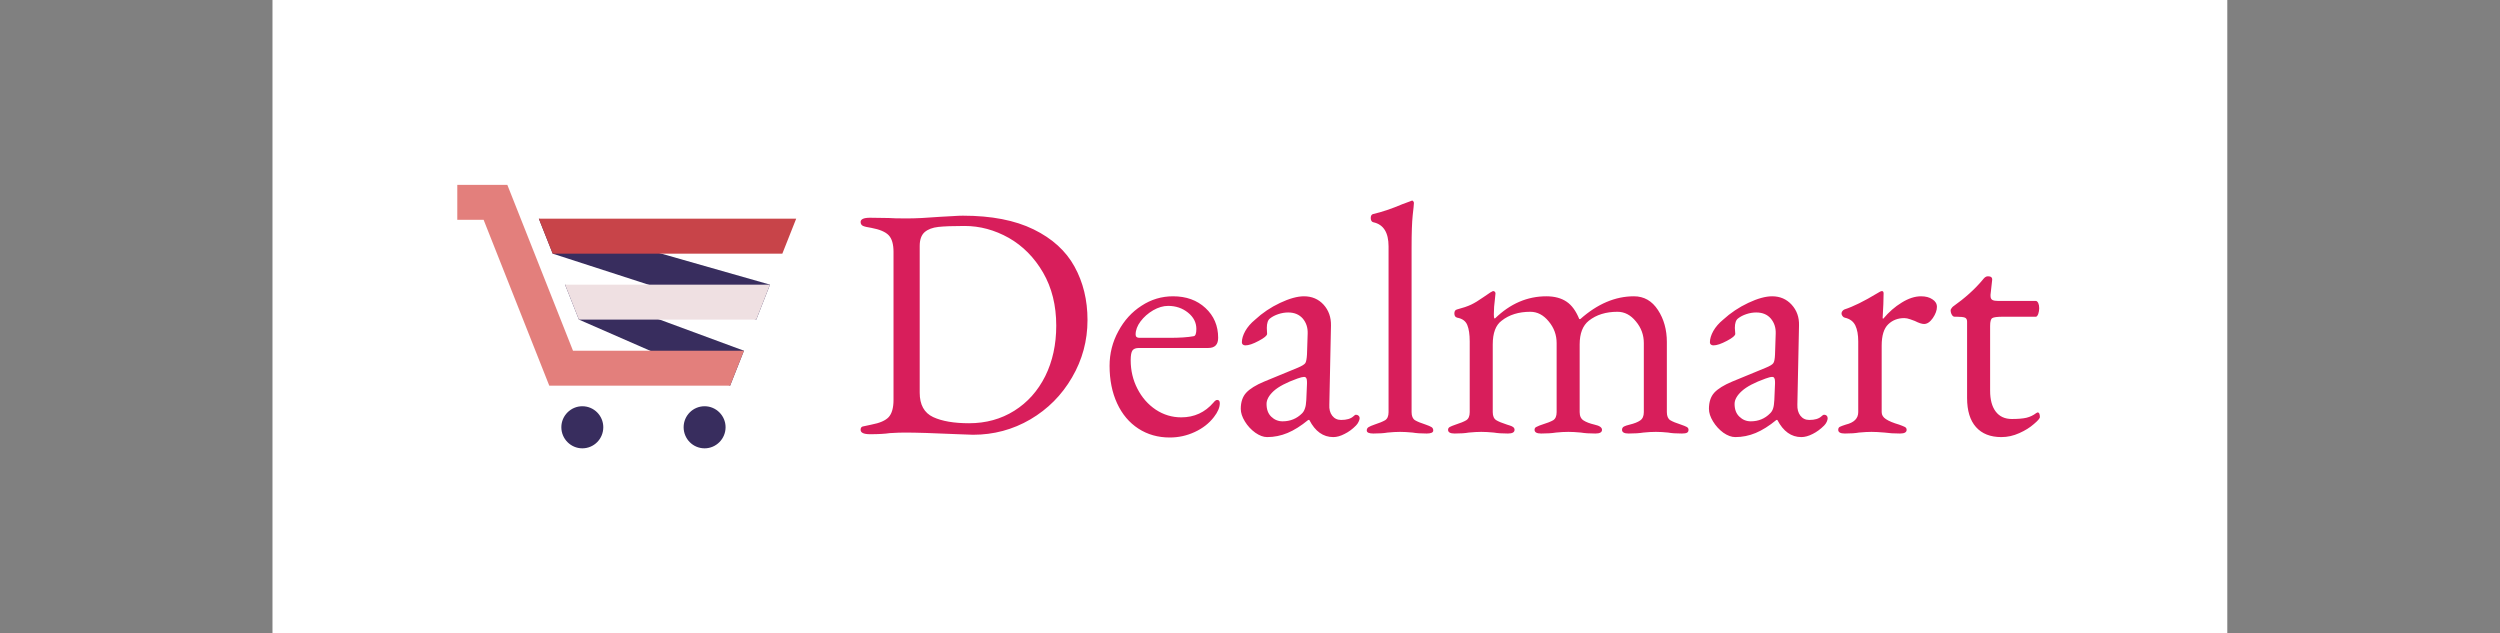 <svg xmlns="http://www.w3.org/2000/svg" version="1.1" xmlns:xlink="http://www.w3.org/1999/xlink" xmlns:svgjs="http://svgjs.dev/svgjs" viewBox="0 0 12.911 3.27"><rect x="0" y="0" width="12.911" height="3.27" fill="#808080" stroke="none"/><g transform="matrix(0.708,0,0,0.708,4.395,1.036)"><rect width="14.259" height="14.259" x="-4.22" y="-6.284" fill="#ffffff"></rect><g clip-path="url(#SvgjsClipPath31259)"><g clip-path="url(#SvgjsClipPath312540d8dd099-5523-4d97-8b30-730c6f965edf)"><path d=" M -1.807 1.653 C -1.807 1.738 -1.875 1.807 -1.96 1.807 C -2.044 1.807 -2.113 1.738 -2.113 1.653 C -2.113 1.569 -2.044 1.5 -1.96 1.5 C -1.875 1.5 -1.807 1.569 -1.807 1.653 Z" fill="#382d5e" transform="matrix(1,0,0,1,0,0)" fill-rule="nonzero"></path></g><g clip-path="url(#SvgjsClipPath312540d8dd099-5523-4d97-8b30-730c6f965edf)"><path d=" M -0.915 1.653 C -0.915 1.738 -0.984 1.807 -1.068 1.807 C -1.153 1.807 -1.221 1.738 -1.221 1.653 C -1.221 1.569 -1.153 1.5 -1.068 1.5 C -0.984 1.5 -0.915 1.569 -0.915 1.653 Z" fill="#382d5e" transform="matrix(1,0,0,1,0,0)" fill-rule="nonzero"></path></g><g clip-path="url(#SvgjsClipPath312540d8dd099-5523-4d97-8b30-730c6f965edf)"><path d=" M -2.086 0.613 L -1.985 0.868 L -0.882 1.35 L -0.781 1.095 Z" fill="#382d5e" transform="matrix(1,0,0,1,0,0)" fill-rule="nonzero"></path></g><g clip-path="url(#SvgjsClipPath312540d8dd099-5523-4d97-8b30-730c6f965edf)"><path d=" M -2.277 0.132 L -2.176 0.387 L -0.691 0.868 L -0.591 0.613 Z" fill="#382d5e" transform="matrix(1,0,0,1,0,0)" fill-rule="nonzero"></path></g><g clip-path="url(#SvgjsClipPath312540d8dd099-5523-4d97-8b30-730c6f965edf)"><path d=" M -0.4 0.132 L -0.501 0.387 L -2.176 0.387 L -2.277 0.132 Z" fill="#c84449" transform="matrix(1,0,0,1,0,0)" fill-rule="nonzero"></path></g><g clip-path="url(#SvgjsClipPath312540d8dd099-5523-4d97-8b30-730c6f965edf)"><path d=" M -0.591 0.613 L -0.691 0.868 L -1.985 0.868 L -2.086 0.613 Z" fill="#efe0e2" transform="matrix(1,0,0,1,0,0)" fill-rule="nonzero"></path></g><g clip-path="url(#SvgjsClipPath312540d8dd099-5523-4d97-8b30-730c6f965edf)"><path d=" M -2.028 1.095 L -2.406 0.14 L -2.507 -0.115 L -2.781 -0.115 L -2.872 -0.115 L -2.872 0.14 L -2.68 0.14 L -2.201 1.35 L -0.882 1.35 L -0.781 1.095 Z" fill="#e37f7c" transform="matrix(1,0,0,1,0,0)" fill-rule="nonzero"></path></g></g><g><path d=" M 0.78 1.704 Q 0.516 1.692 0.391 1.692 Q 0.35 1.692 0.283 1.696 Q 0.23 1.704 0.139 1.704 Q 0.07 1.704 0.07 1.672 Q 0.07 1.653 0.084 1.648 Q 0.098 1.644 0.149 1.634 Q 0.24 1.617 0.275 1.579 Q 0.31 1.54 0.31 1.454 L 0.31 0.374 Q 0.31 0.29 0.275 0.253 Q 0.24 0.216 0.149 0.199 Q 0.103 0.192 0.086 0.184 Q 0.07 0.175 0.07 0.156 Q 0.07 0.125 0.139 0.125 L 0.276 0.127 Q 0.312 0.13 0.406 0.13 Q 0.504 0.13 0.653 0.118 Q 0.703 0.115 0.745 0.113 Q 0.787 0.11 0.816 0.11 Q 1.128 0.11 1.332 0.21 Q 1.536 0.31 1.63 0.481 Q 1.725 0.653 1.725 0.871 Q 1.725 1.097 1.612 1.29 Q 1.5 1.483 1.308 1.596 Q 1.116 1.708 0.89 1.708 L 0.78 1.704 M 1.191 1.533 Q 1.336 1.442 1.417 1.28 Q 1.497 1.118 1.497 0.912 Q 1.497 0.691 1.401 0.525 Q 1.305 0.36 1.151 0.272 Q 0.996 0.185 0.828 0.185 Q 0.701 0.185 0.637 0.192 Q 0.573 0.199 0.537 0.23 Q 0.501 0.262 0.501 0.331 L 0.501 1.401 Q 0.501 1.533 0.599 1.579 Q 0.696 1.624 0.861 1.624 Q 1.046 1.624 1.191 1.533 M 2.096 1.663 Q 1.996 1.598 1.941 1.479 Q 1.886 1.36 1.886 1.205 Q 1.886 1.07 1.95 0.953 Q 2.013 0.835 2.119 0.767 Q 2.224 0.698 2.349 0.698 Q 2.493 0.698 2.585 0.783 Q 2.678 0.869 2.678 1.001 Q 2.678 1.075 2.606 1.075 L 2.1 1.075 Q 2.066 1.075 2.053 1.093 Q 2.04 1.111 2.04 1.164 Q 2.04 1.277 2.089 1.372 Q 2.138 1.468 2.223 1.525 Q 2.308 1.581 2.409 1.581 Q 2.551 1.581 2.644 1.473 Q 2.659 1.454 2.671 1.454 Q 2.69 1.454 2.69 1.478 Q 2.69 1.524 2.647 1.579 Q 2.594 1.648 2.507 1.688 Q 2.421 1.728 2.325 1.728 Q 2.196 1.728 2.096 1.663 M 2.323 1.001 Q 2.436 1.001 2.5 0.989 Q 2.519 0.986 2.519 0.936 Q 2.519 0.866 2.458 0.817 Q 2.397 0.768 2.313 0.768 Q 2.26 0.768 2.204 0.8 Q 2.148 0.833 2.112 0.881 Q 2.076 0.929 2.076 0.977 Q 2.076 1.001 2.104 1.001 L 2.323 1.001 M 2.949 1.693 Q 2.903 1.66 2.873 1.611 Q 2.843 1.562 2.843 1.519 Q 2.843 1.444 2.883 1.401 Q 2.923 1.358 3.014 1.32 L 3.259 1.219 Q 3.304 1.2 3.314 1.185 Q 3.323 1.171 3.326 1.123 L 3.331 0.969 Q 3.333 0.905 3.295 0.86 Q 3.256 0.816 3.189 0.816 Q 3.153 0.816 3.117 0.828 Q 3.081 0.84 3.057 0.859 Q 3.033 0.876 3.033 0.929 L 3.035 0.972 Q 3.035 0.991 2.974 1.023 Q 2.913 1.056 2.877 1.056 Q 2.865 1.056 2.858 1.05 Q 2.851 1.044 2.851 1.034 Q 2.851 0.996 2.876 0.951 Q 2.901 0.907 2.947 0.869 Q 3.028 0.794 3.13 0.746 Q 3.232 0.698 3.304 0.698 Q 3.391 0.698 3.447 0.759 Q 3.503 0.821 3.501 0.912 L 3.489 1.488 Q 3.486 1.538 3.51 1.569 Q 3.534 1.6 3.575 1.6 Q 3.635 1.6 3.664 1.574 Q 3.676 1.562 3.683 1.562 Q 3.695 1.562 3.702 1.569 Q 3.71 1.576 3.71 1.588 Q 3.71 1.598 3.702 1.614 Q 3.695 1.629 3.683 1.641 Q 3.645 1.68 3.6 1.702 Q 3.556 1.725 3.518 1.725 Q 3.407 1.725 3.343 1.6 L 3.335 1.6 Q 3.256 1.665 3.184 1.695 Q 3.112 1.725 3.035 1.725 Q 2.995 1.725 2.949 1.693 M 3.29 1.552 Q 3.304 1.538 3.311 1.516 Q 3.319 1.495 3.321 1.454 L 3.326 1.336 L 3.326 1.322 Q 3.326 1.303 3.321 1.295 Q 3.316 1.286 3.304 1.286 Q 3.29 1.286 3.256 1.298 Q 3.136 1.341 3.083 1.389 Q 3.031 1.437 3.031 1.483 Q 3.031 1.543 3.065 1.576 Q 3.1 1.61 3.148 1.61 Q 3.232 1.61 3.29 1.552 M 3.762 1.677 Q 3.762 1.66 3.776 1.652 Q 3.789 1.644 3.818 1.634 Q 3.87 1.617 3.896 1.602 Q 3.921 1.586 3.921 1.543 L 3.921 0.334 Q 3.921 0.182 3.81 0.158 Q 3.801 0.156 3.796 0.148 Q 3.791 0.139 3.791 0.127 Q 3.791 0.103 3.808 0.098 Q 3.902 0.077 4.022 0.026 L 4.079 0.005 Q 4.089 2.220446049250313e-16 4.094 2.220446049250313e-16 Q 4.098 2.220446049250313e-16 4.102 0.006 Q 4.106 0.012 4.106 0.017 Q 4.106 0.031 4.097 0.108 Q 4.089 0.185 4.089 0.343 L 4.089 1.543 Q 4.089 1.586 4.114 1.602 Q 4.139 1.617 4.192 1.634 Q 4.221 1.644 4.234 1.652 Q 4.247 1.66 4.247 1.677 Q 4.247 1.699 4.199 1.699 Q 4.137 1.699 4.096 1.692 Q 4.043 1.687 4.005 1.687 Q 3.966 1.687 3.914 1.692 Q 3.875 1.699 3.81 1.699 Q 3.762 1.699 3.762 1.677 M 4.355 1.672 Q 4.355 1.658 4.368 1.651 Q 4.381 1.644 4.41 1.634 Q 4.463 1.617 4.488 1.602 Q 4.513 1.586 4.513 1.543 L 4.513 1.027 Q 4.513 0.95 4.495 0.907 Q 4.477 0.864 4.422 0.854 Q 4.401 0.849 4.401 0.823 Q 4.401 0.799 4.42 0.794 Q 4.485 0.777 4.523 0.759 Q 4.561 0.741 4.612 0.705 L 4.665 0.669 Q 4.667 0.669 4.673 0.665 Q 4.679 0.66 4.686 0.66 Q 4.691 0.66 4.696 0.665 Q 4.701 0.669 4.701 0.677 L 4.696 0.727 Q 4.693 0.746 4.691 0.774 Q 4.689 0.801 4.689 0.83 Q 4.689 0.854 4.693 0.859 L 4.698 0.859 Q 4.864 0.698 5.072 0.698 Q 5.161 0.698 5.219 0.737 Q 5.276 0.775 5.312 0.864 L 5.32 0.864 Q 5.507 0.698 5.711 0.698 Q 5.821 0.698 5.886 0.798 Q 5.951 0.897 5.951 1.032 L 5.951 1.543 Q 5.951 1.586 5.976 1.602 Q 6.001 1.617 6.054 1.634 Q 6.083 1.644 6.096 1.651 Q 6.109 1.658 6.109 1.672 Q 6.109 1.687 6.098 1.693 Q 6.087 1.699 6.061 1.699 Q 5.996 1.699 5.96 1.692 Q 5.912 1.687 5.871 1.687 Q 5.828 1.687 5.78 1.692 Q 5.737 1.699 5.672 1.699 Q 5.624 1.699 5.624 1.672 Q 5.624 1.656 5.638 1.648 Q 5.651 1.641 5.68 1.634 Q 5.73 1.622 5.756 1.604 Q 5.783 1.586 5.783 1.543 L 5.783 1.039 Q 5.783 0.95 5.725 0.881 Q 5.668 0.811 5.591 0.811 Q 5.464 0.811 5.382 0.876 Q 5.315 0.929 5.315 1.049 L 5.315 1.543 Q 5.315 1.586 5.344 1.604 Q 5.372 1.622 5.423 1.634 Q 5.478 1.646 5.478 1.672 Q 5.478 1.699 5.43 1.699 Q 5.365 1.699 5.324 1.692 Q 5.272 1.687 5.233 1.687 Q 5.19 1.687 5.142 1.692 Q 5.099 1.699 5.034 1.699 Q 4.986 1.699 4.986 1.672 Q 4.986 1.658 4.997 1.652 Q 5.008 1.646 5.021 1.641 Q 5.034 1.636 5.041 1.634 Q 5.096 1.617 5.122 1.602 Q 5.147 1.586 5.147 1.543 L 5.147 1.039 Q 5.147 0.95 5.089 0.881 Q 5.032 0.811 4.955 0.811 Q 4.828 0.811 4.746 0.876 Q 4.681 0.924 4.681 1.049 L 4.681 1.543 Q 4.681 1.586 4.707 1.602 Q 4.732 1.617 4.785 1.634 Q 4.792 1.636 4.807 1.641 Q 4.823 1.646 4.831 1.653 Q 4.84 1.66 4.84 1.672 Q 4.84 1.699 4.792 1.699 Q 4.729 1.699 4.689 1.692 Q 4.636 1.687 4.597 1.687 Q 4.559 1.687 4.506 1.692 Q 4.468 1.699 4.403 1.699 Q 4.355 1.699 4.355 1.672 M 6.363 1.693 Q 6.318 1.66 6.288 1.611 Q 6.258 1.562 6.258 1.519 Q 6.258 1.444 6.297 1.401 Q 6.337 1.358 6.428 1.32 L 6.673 1.219 Q 6.719 1.2 6.728 1.185 Q 6.738 1.171 6.74 1.123 L 6.745 0.969 Q 6.747 0.905 6.709 0.86 Q 6.671 0.816 6.603 0.816 Q 6.567 0.816 6.531 0.828 Q 6.495 0.84 6.471 0.859 Q 6.447 0.876 6.447 0.929 L 6.45 0.972 Q 6.45 0.991 6.389 1.023 Q 6.327 1.056 6.291 1.056 Q 6.279 1.056 6.272 1.05 Q 6.265 1.044 6.265 1.034 Q 6.265 0.996 6.29 0.951 Q 6.315 0.907 6.361 0.869 Q 6.443 0.794 6.545 0.746 Q 6.647 0.698 6.719 0.698 Q 6.805 0.698 6.861 0.759 Q 6.918 0.821 6.915 0.912 L 6.903 1.488 Q 6.901 1.538 6.925 1.569 Q 6.949 1.6 6.99 1.6 Q 7.05 1.6 7.078 1.574 Q 7.09 1.562 7.098 1.562 Q 7.11 1.562 7.117 1.569 Q 7.124 1.576 7.124 1.588 Q 7.124 1.598 7.117 1.614 Q 7.11 1.629 7.098 1.641 Q 7.059 1.68 7.015 1.702 Q 6.97 1.725 6.932 1.725 Q 6.822 1.725 6.757 1.6 L 6.75 1.6 Q 6.671 1.665 6.599 1.695 Q 6.527 1.725 6.45 1.725 Q 6.409 1.725 6.363 1.693 M 6.704 1.552 Q 6.719 1.538 6.726 1.516 Q 6.733 1.495 6.735 1.454 L 6.74 1.336 L 6.74 1.322 Q 6.74 1.303 6.735 1.295 Q 6.731 1.286 6.719 1.286 Q 6.704 1.286 6.671 1.298 Q 6.551 1.341 6.498 1.389 Q 6.445 1.437 6.445 1.483 Q 6.445 1.543 6.48 1.576 Q 6.515 1.61 6.563 1.61 Q 6.647 1.61 6.704 1.552 M 7.201 1.672 Q 7.201 1.656 7.213 1.65 Q 7.225 1.644 7.256 1.634 Q 7.347 1.612 7.347 1.543 L 7.347 1.027 Q 7.347 0.955 7.326 0.911 Q 7.304 0.866 7.249 0.854 Q 7.239 0.852 7.232 0.842 Q 7.225 0.833 7.225 0.823 Q 7.225 0.813 7.232 0.805 Q 7.239 0.797 7.246 0.794 Q 7.342 0.763 7.484 0.677 Q 7.51 0.66 7.52 0.66 Q 7.532 0.66 7.532 0.677 Q 7.532 0.741 7.525 0.857 Q 7.525 0.861 7.53 0.861 Q 7.59 0.789 7.664 0.744 Q 7.738 0.698 7.805 0.698 Q 7.856 0.698 7.888 0.72 Q 7.921 0.741 7.921 0.775 Q 7.921 0.813 7.891 0.857 Q 7.861 0.9 7.827 0.9 Q 7.803 0.9 7.76 0.878 Q 7.753 0.876 7.727 0.866 Q 7.702 0.857 7.683 0.857 Q 7.613 0.857 7.566 0.902 Q 7.518 0.948 7.518 1.058 L 7.518 1.543 Q 7.518 1.574 7.549 1.594 Q 7.58 1.615 7.645 1.634 Q 7.673 1.644 7.687 1.651 Q 7.7 1.658 7.7 1.672 Q 7.7 1.699 7.652 1.699 Q 7.587 1.699 7.539 1.692 Q 7.482 1.687 7.443 1.687 Q 7.405 1.687 7.352 1.692 Q 7.314 1.699 7.249 1.699 Q 7.201 1.699 7.201 1.672 M 8.206 1.652 Q 8.141 1.579 8.141 1.44 L 8.141 0.883 Q 8.141 0.861 8.126 0.854 Q 8.11 0.847 8.065 0.847 L 8.05 0.847 Q 8.038 0.847 8.03 0.833 Q 8.021 0.818 8.021 0.799 Q 8.021 0.794 8.027 0.786 Q 8.033 0.777 8.038 0.773 Q 8.168 0.681 8.252 0.581 Q 8.261 0.569 8.271 0.56 Q 8.281 0.552 8.293 0.552 Q 8.326 0.552 8.324 0.578 L 8.312 0.686 L 8.312 0.696 Q 8.312 0.717 8.326 0.725 Q 8.34 0.732 8.369 0.732 L 8.643 0.732 Q 8.652 0.732 8.66 0.747 Q 8.667 0.763 8.667 0.785 Q 8.667 0.806 8.66 0.827 Q 8.652 0.847 8.643 0.847 L 8.405 0.847 Q 8.34 0.847 8.325 0.857 Q 8.309 0.866 8.309 0.914 L 8.309 1.387 Q 8.309 1.485 8.35 1.539 Q 8.391 1.593 8.468 1.593 Q 8.535 1.593 8.574 1.584 Q 8.614 1.574 8.645 1.55 L 8.655 1.545 Q 8.672 1.545 8.672 1.579 Q 8.672 1.593 8.628 1.63 Q 8.585 1.668 8.522 1.696 Q 8.458 1.725 8.391 1.725 Q 8.271 1.725 8.206 1.652" fill="#d81e5b" fill-rule="nonzero"></path></g><g></g></g><defs><clipPath id="SvgjsClipPath31259"><path d=" M -2.872 -0.115 h 2.472 v 1.922 h -2.472 Z"></path></clipPath><clipPath id="SvgjsClipPath312540d8dd099-5523-4d97-8b30-730c6f965edf"><path d=" M -2.872 -0.115 L -0.4 -0.115 L -0.4 1.807 L -2.872 1.807 Z"></path></clipPath></defs></svg>